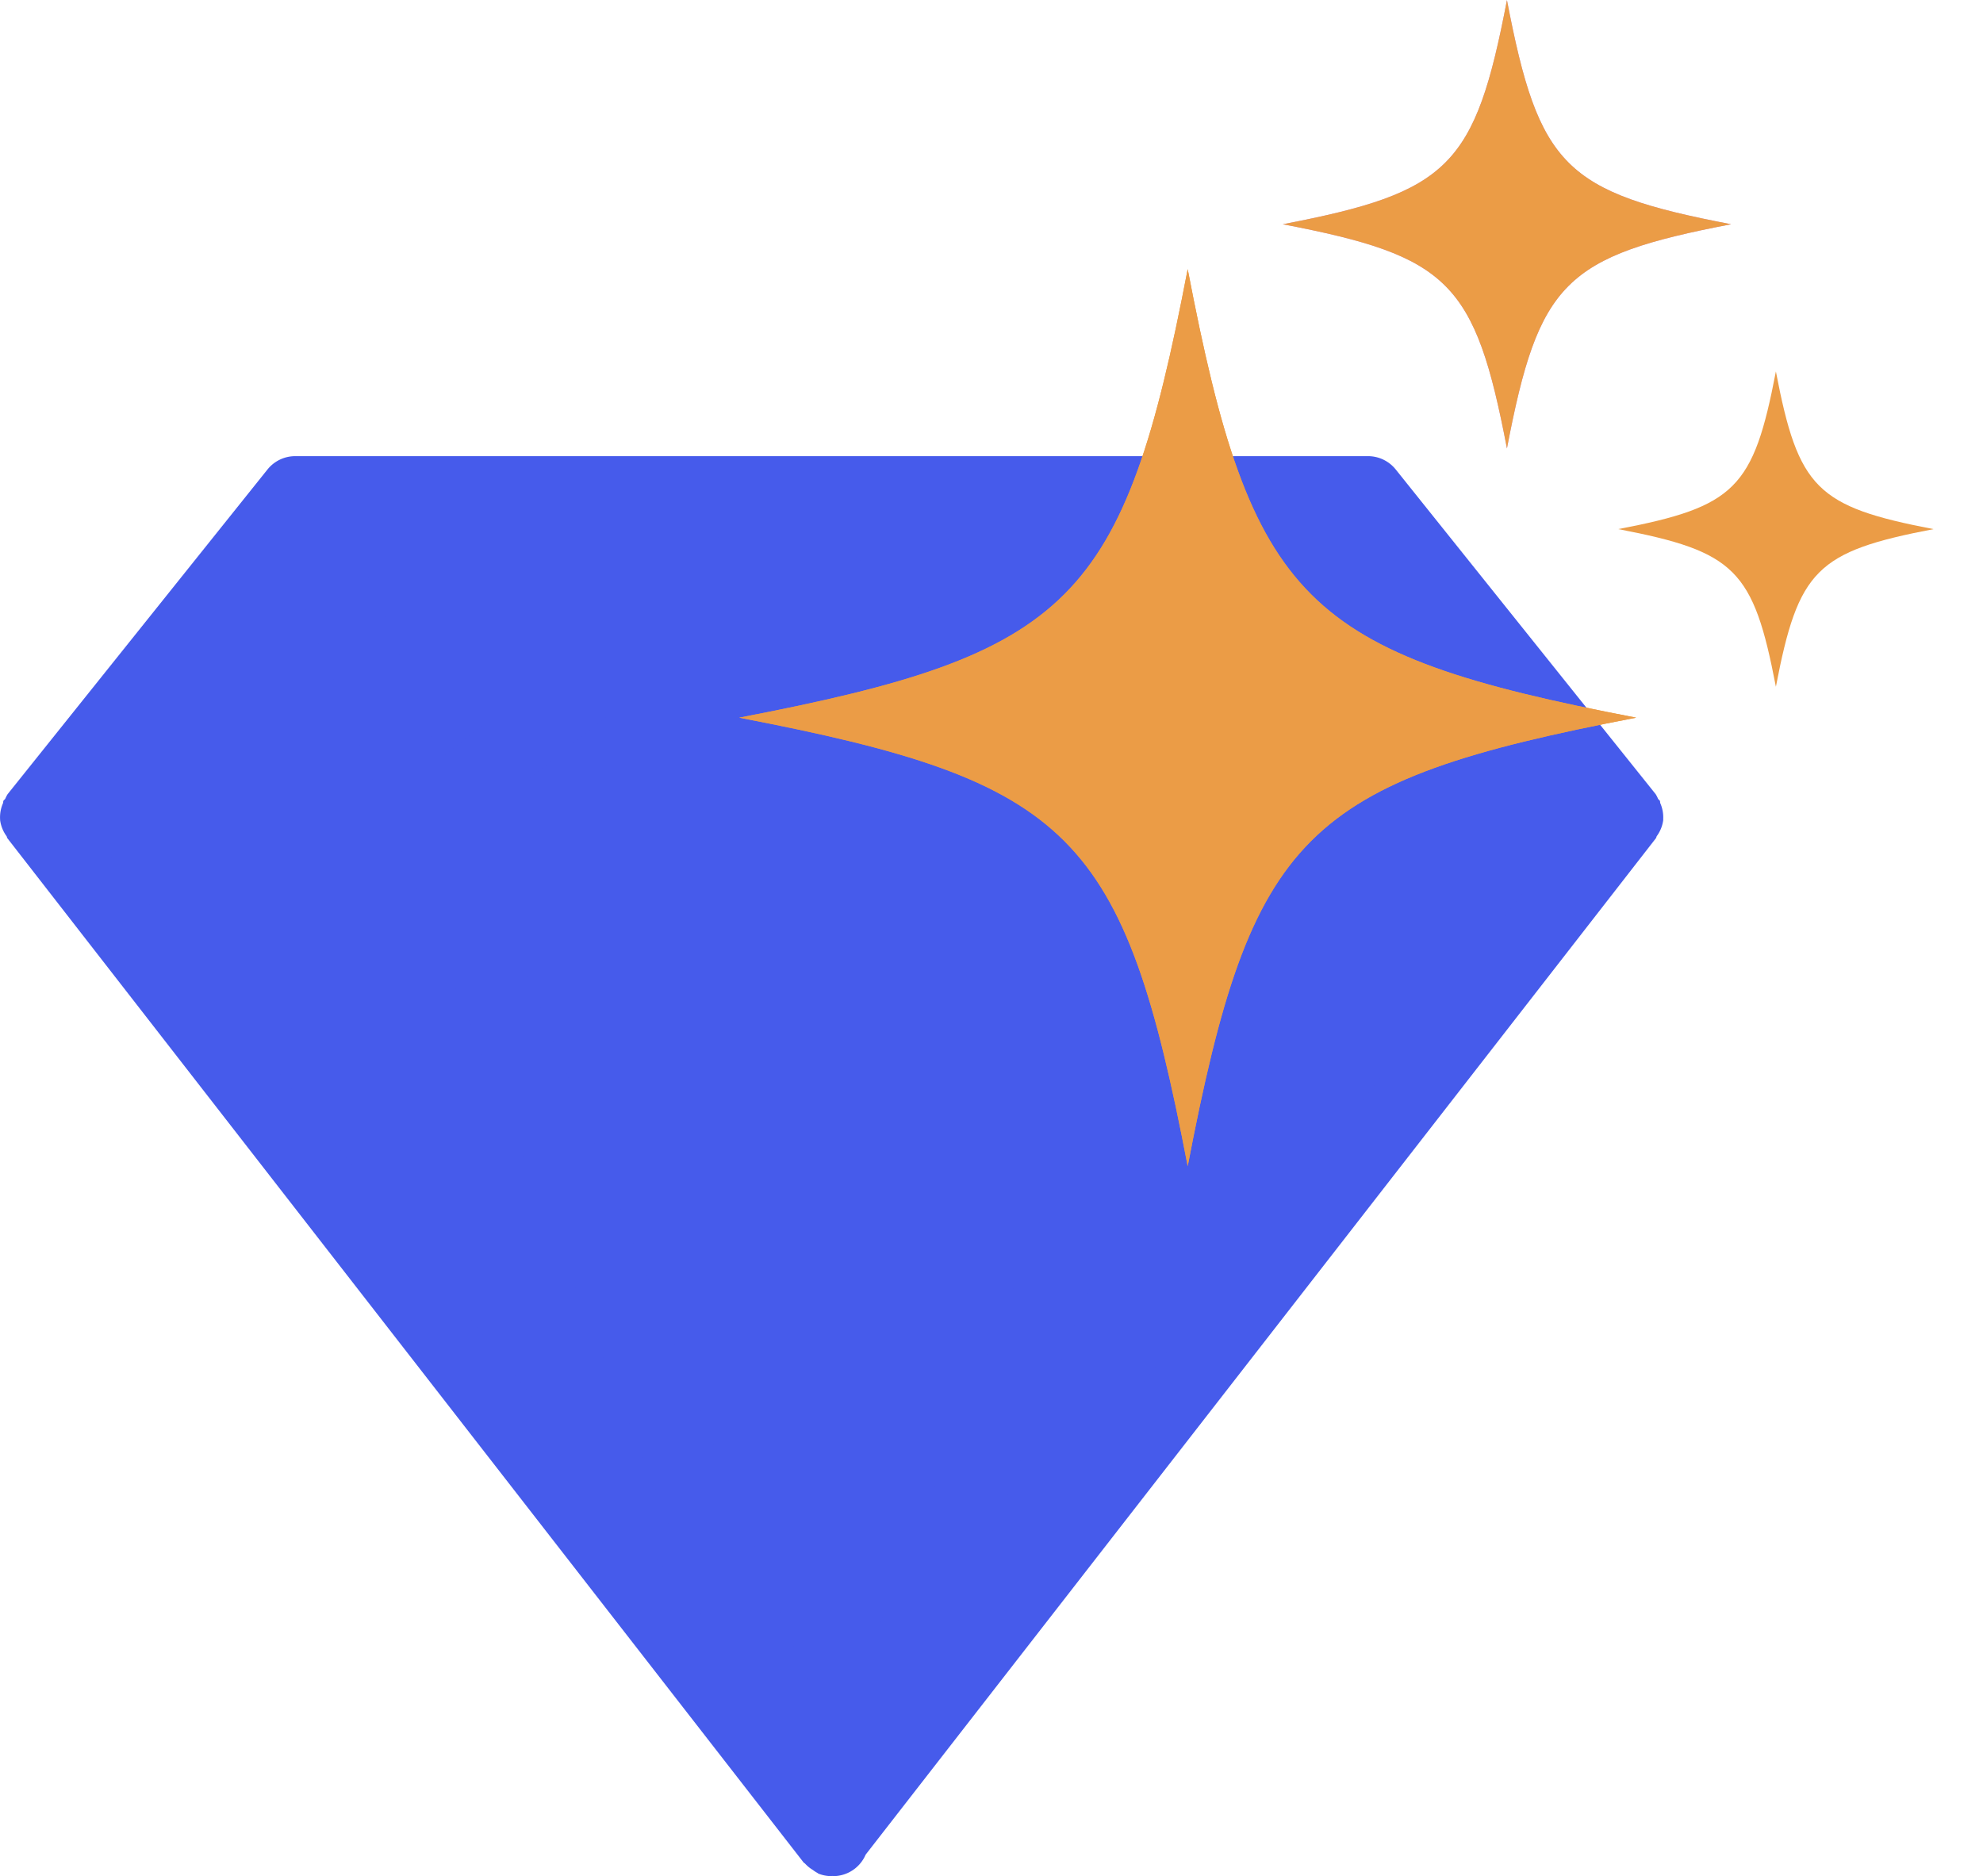 <svg id="Component_20_1" data-name="Component 20 – 1" xmlns="http://www.w3.org/2000/svg" xmlns:xlink="http://www.w3.org/1999/xlink" width="110.577" height="104.614" viewBox="0 0 110.577 104.614">
    <defs>
      <clipPath id="clip-path">
        <rect id="Rectangle_527" data-name="Rectangle 527" width="92.749" height="79.179" fill="#465beb"/>
      </clipPath>
      <clipPath id="clip-path-2">
        <path id="Path_56" data-name="Path 56" d="M0-257.449H69.355v-65.025H0Z" transform="translate(0 322.474)" fill="none"/>
      </clipPath>
    </defs>
    <g id="Group_560" data-name="Group 560" transform="translate(223.626 -2770.274)">
      <g id="Group_559" data-name="Group 559" transform="translate(-223.626 2795.709)">
        <path id="Path_794" data-name="Path 794" d="M14.676,0,0,17.61,44.32,74.551,87.466,17.9,72.5,0Z" transform="translate(2.641 2.314)" fill="#465beb"/>
        <g id="Group_558" data-name="Group 558" transform="translate(0 0)">
          <g id="Group_557" data-name="Group 557" clip-path="url(#clip-path)">
            <path id="Path_793" data-name="Path 793" d="M92.743,20.263a1.961,1.961,0,0,0-.163-.916c-.017-.042,0-.088-.023-.129s-.074-.068-.1-.112a1.858,1.858,0,0,0-.131-.256L77.829.742A1.982,1.982,0,0,0,76.282,0H16.463a1.984,1.984,0,0,0-1.547.742L.423,18.85a1.857,1.857,0,0,0-.131.256c-.026.044-.078.065-.1.112s-.006.087-.023.129a1.958,1.958,0,0,0-.163.916c0,.011,0,.022,0,.033a1.954,1.954,0,0,0,.359.893c.024.035.02.08.045.114l44.4,57.112c.024.03.063.042.088.071a1.942,1.942,0,0,0,.428.348,1.907,1.907,0,0,0,.244.159c.027.012.043.036.071.047a1.989,1.989,0,0,0,.731.139c.016,0,.03-.01.046-.011s.022.011.035.011a1.975,1.975,0,0,0,1.818-1.2L92.341,21.3c.026-.033.022-.079.046-.114a1.953,1.953,0,0,0,.359-.893c0-.011,0-.022,0-.033M76.865,5.876l9.791,12.232H72Zm-3.5-1.917L68.229,16.876,52.031,3.959ZM63.424,18.108H29.388L46.376,4.514ZM40.728,3.959,24.6,16.87,19.461,3.959ZM15.934,5.809l4.891,12.3H6.091ZM6.019,22.067H22.4L39.551,65.2ZM46.413,71.738,26.662,22.067h39.5Zm6.946-6.75L70.427,22.068h16.3Z" transform="translate(0)" fill="#465beb"/>
          </g>
        </g>
      </g>
      <g id="Group_61" data-name="Group 61" transform="translate(-182.405 2770.274)">
        <g id="Group_60" data-name="Group 60" transform="translate(0 0)" clip-path="url(#clip-path-2)">
          <g id="Group_56" data-name="Group 56" transform="translate(0 15.009)">
            <path id="Path_52" data-name="Path 52" d="M-198.024-99.012c-18.559,3.561-21.446,6.449-25.008,25.008-3.561-18.559-6.449-21.446-25.008-25.008,18.559-3.561,21.446-6.449,25.008-25.008,3.561,18.559,6.449,21.446,25.008,25.008" transform="translate(248.04 124.02)" fill="#eb9c46"/>
          </g>
          <g id="Group_57" data-name="Group 57" transform="translate(0 15.009)">
            <path id="Path_53" data-name="Path 53" d="M-198.024-99.012c-18.559,3.561-21.446,6.449-25.008,25.008-3.561-18.559-6.449-21.446-25.008-25.008,18.559-3.561,21.446-6.449,25.008-25.008,3.561,18.559,6.449,21.446,25.008,25.008" transform="translate(248.04 124.02)" fill="#eb9c46"/>
          </g>
          <g id="Group_58" data-name="Group 58" transform="translate(30.302 0)">
            <path id="Path_54" data-name="Path 54" d="M-99.012-49.506c-9.28,1.781-10.723,3.224-12.5,12.5-1.781-9.28-3.224-10.723-12.5-12.5,9.28-1.781,10.723-3.224,12.5-12.5,1.781,9.28,3.224,10.723,12.5,12.5" transform="translate(124.02 62.01)" fill="#cc9ae2"/>
          </g>
          <g id="Group_59" data-name="Group 59" transform="translate(30.302 0)">
            <path id="Path_55" data-name="Path 55" d="M-99.012-49.506c-9.28,1.781-10.723,3.224-12.5,12.5-1.781-9.28-3.224-10.723-12.5-12.5,9.28-1.781,10.723-3.224,12.5-12.5,1.781,9.28,3.224,10.723,12.5,12.5" transform="translate(124.02 62.01)" fill="#eb9c46"/>
          </g>
          <g id="Group_561" data-name="Group 561" transform="translate(49.016 20.713)">
            <path id="Path_55-2" data-name="Path 55" d="M-106.439-53.22c-6.524,1.252-7.539,2.267-8.79,8.79-1.252-6.524-2.267-7.539-8.79-8.79,6.524-1.252,7.539-2.267,8.79-8.79,1.252,6.524,2.267,7.539,8.79,8.79" transform="translate(124.02 62.01)" fill="#eb9c46"/>
          </g>
        </g>
      </g>
    </g>
  </svg>
  